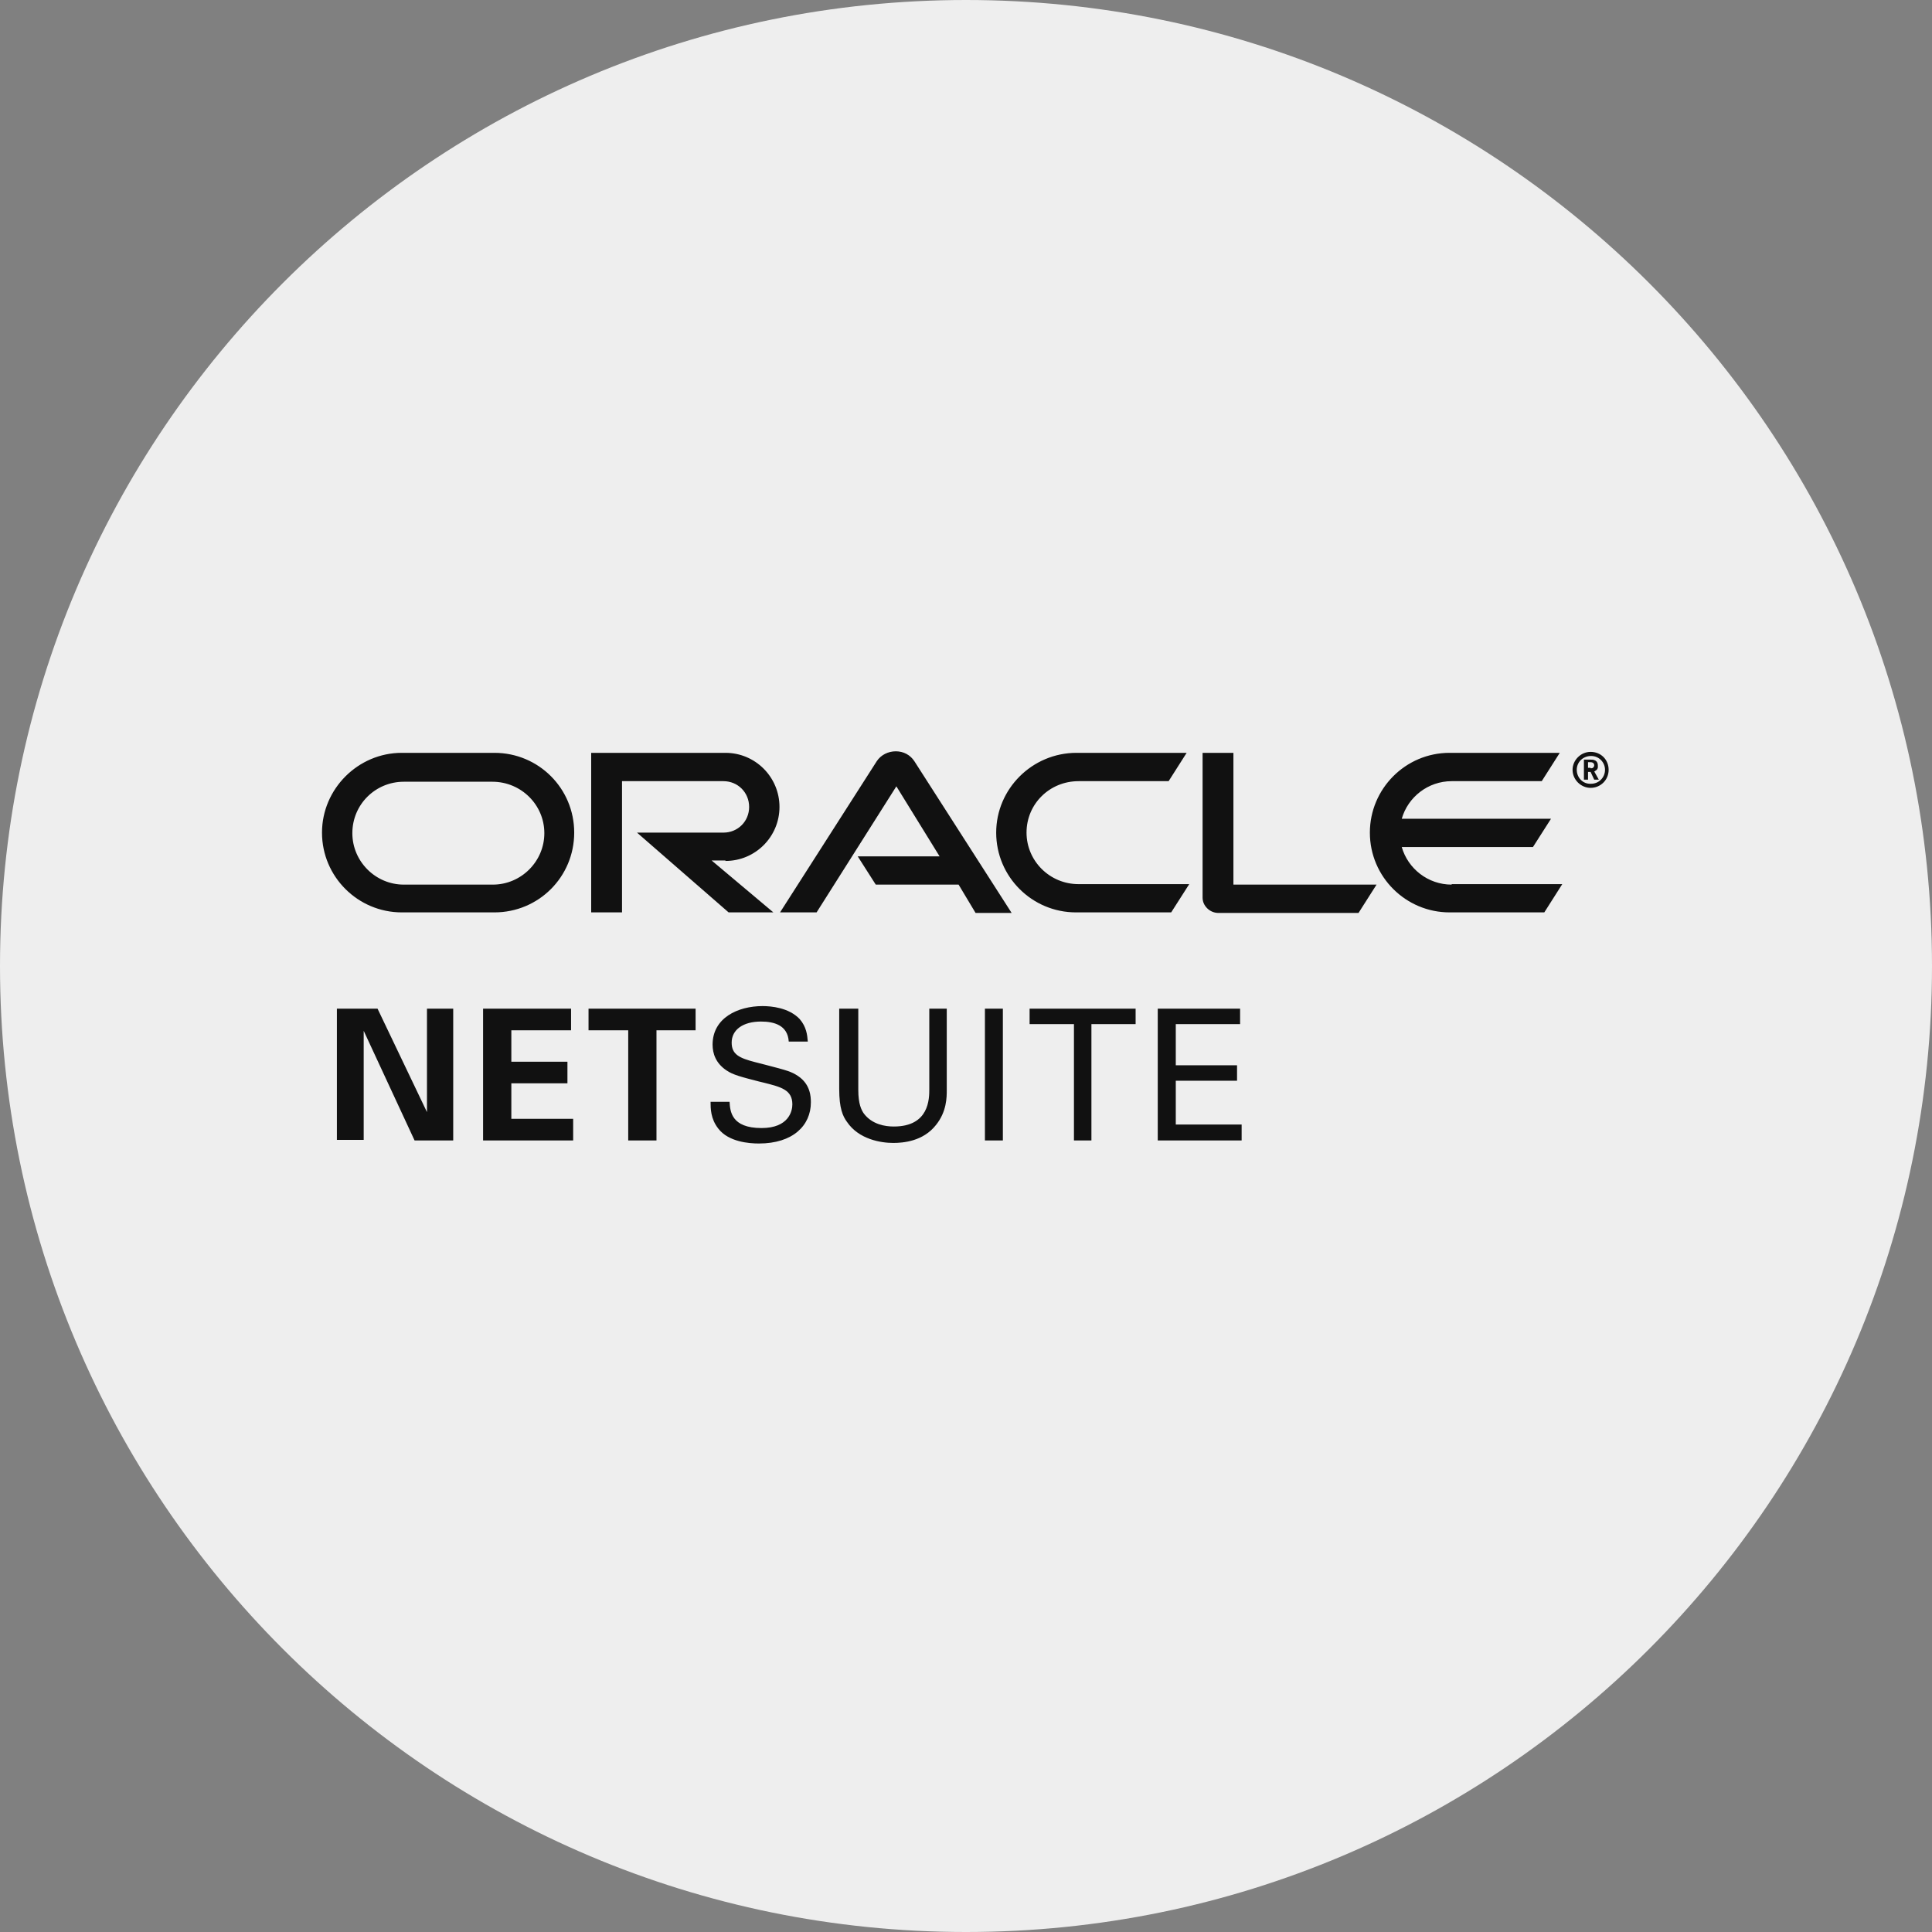 <svg width="24" height="24" viewBox="0 0 24 24" fill="none" xmlns="http://www.w3.org/2000/svg">
<rect x="0" y="0" width="24" height="24" fill="#808080" stroke="none"/>
<g clip-path="url(#clip0_4580_2822)">
<path d="M12 24C18.627 24 24 18.627 24 12C24 5.373 18.627 0 12 0C5.373 0 0 5.373 0 12C0 18.627 5.373 24 12 24Z" fill="#EEEEEE"/>
<path d="M19.759 9.544C19.772 9.544 19.791 9.544 19.798 9.525C19.804 9.519 19.804 9.512 19.804 9.506C19.804 9.493 19.798 9.48 19.785 9.474C19.772 9.468 19.759 9.468 19.74 9.468H19.727V9.538H19.759M19.74 9.436C19.772 9.436 19.791 9.436 19.804 9.442C19.849 9.455 19.849 9.5 19.849 9.512C19.849 9.519 19.849 9.525 19.849 9.531C19.849 9.544 19.842 9.563 19.817 9.576C19.817 9.576 19.81 9.583 19.804 9.583L19.861 9.685H19.804L19.759 9.589H19.727V9.685H19.676V9.436H19.74ZM19.759 9.787C19.881 9.787 19.983 9.691 19.983 9.563C19.983 9.436 19.887 9.34 19.759 9.34C19.638 9.34 19.535 9.442 19.535 9.563C19.535 9.685 19.638 9.787 19.759 9.787ZM19.587 9.563C19.587 9.468 19.663 9.391 19.766 9.391C19.861 9.391 19.938 9.468 19.938 9.563C19.938 9.659 19.861 9.736 19.766 9.736C19.663 9.743 19.587 9.659 19.587 9.563ZM18.033 10.989C17.739 10.989 17.49 10.791 17.413 10.522H19.043L19.267 10.171H17.413C17.49 9.902 17.739 9.704 18.033 9.704H19.152L19.376 9.352H18.007C17.458 9.352 17.017 9.8 17.017 10.343C17.017 10.893 17.464 11.334 18.007 11.334H19.184L19.407 10.983H18.033M13.366 11.334H14.549L14.773 10.983H13.398C13.04 10.983 12.752 10.695 12.752 10.343C12.752 9.985 13.04 9.704 13.398 9.704H14.517L14.741 9.352H13.373C12.822 9.352 12.375 9.8 12.375 10.343C12.375 10.893 12.822 11.334 13.366 11.334ZM6.122 10.989H5.016C4.665 10.989 4.377 10.701 4.377 10.35C4.377 9.992 4.665 9.711 5.016 9.711H6.116C6.474 9.711 6.762 9.998 6.762 10.35C6.762 10.701 6.474 10.989 6.122 10.989ZM4.991 11.334H6.142C6.691 11.334 7.133 10.893 7.133 10.343C7.133 9.794 6.691 9.352 6.142 9.352H4.991C4.448 9.352 4 9.8 4 10.343C4 10.893 4.448 11.334 4.991 11.334ZM9.012 10.695C9.383 10.695 9.683 10.395 9.683 10.024C9.683 9.653 9.383 9.352 9.012 9.352H7.344V11.334H7.727V9.704H8.987C9.166 9.704 9.306 9.845 9.306 10.024C9.306 10.203 9.166 10.343 8.987 10.343H7.913L9.051 11.334H9.607L8.84 10.689H9.012M15.322 10.989V9.352H14.939V11.149C14.939 11.2 14.958 11.245 14.996 11.283C15.035 11.322 15.086 11.341 15.137 11.341H16.876L17.1 10.989H15.322ZM10.655 10.638H11.672L11.135 9.768L10.144 11.334H9.69L10.892 9.455C10.943 9.378 11.033 9.333 11.128 9.333C11.224 9.333 11.307 9.378 11.358 9.455L12.567 11.341H12.119L11.908 10.989H10.879L10.655 10.638Z" fill="#111111"/>
<path fill-rule="evenodd" clip-rule="evenodd" d="M9.46 14.013C9.082 14.013 9.07 13.802 9.063 13.687H8.827C8.827 13.77 8.827 13.898 8.923 14.02C9.051 14.186 9.306 14.205 9.428 14.205C9.85 14.205 10.073 13.981 10.073 13.694C10.073 13.623 10.067 13.47 9.914 13.367C9.829 13.311 9.784 13.299 9.508 13.227L9.383 13.195C9.185 13.144 9.089 13.099 9.089 12.952C9.089 12.792 9.23 12.69 9.453 12.69C9.613 12.69 9.786 12.734 9.798 12.939H10.035L10.034 12.931C10.028 12.86 10.019 12.756 9.933 12.658C9.798 12.517 9.581 12.498 9.472 12.498C9.166 12.498 8.852 12.645 8.852 12.977C8.852 13.086 8.891 13.208 9.025 13.297C9.103 13.351 9.204 13.377 9.425 13.434L9.466 13.444L9.483 13.448C9.703 13.503 9.843 13.538 9.843 13.719C9.843 13.802 9.798 14.013 9.46 14.013ZM4.69 12.53H4.185V14.16H4.518V12.805L5.15 14.167H5.63V12.53H5.304V13.815L4.69 12.53ZM7.094 12.53H6.001V14.167H7.12V13.898H6.352V13.457H7.049V13.189H6.352V12.799H7.094V12.53ZM7.797 12.799H7.311V12.53H8.641V12.799H8.155V14.167H7.804V12.799H7.797ZM10.662 12.53V13.54C10.662 13.713 10.7 13.789 10.732 13.834C10.834 13.968 10.994 13.994 11.103 13.994C11.544 13.994 11.544 13.649 11.544 13.527V12.53H11.761V13.54C11.761 13.63 11.761 13.809 11.627 13.975C11.467 14.179 11.218 14.198 11.096 14.198C10.943 14.198 10.668 14.154 10.521 13.936C10.47 13.866 10.425 13.77 10.425 13.527V12.53H10.662ZM12.458 14.167H12.235V12.53H12.458V14.167ZM13.341 14.167V12.722H12.79V12.53H14.107V12.722H13.558V14.167H13.341ZM15.405 12.53H14.382V14.167H15.424V13.969H14.606V13.425H15.367V13.233H14.606V12.722H15.405V12.53Z" fill="#111111"/>
</g>
<defs>
<clipPath id="clip0_4580_2822">
<rect width="24" height="24" fill="white"/>
</clipPath>
</defs>
</svg>
